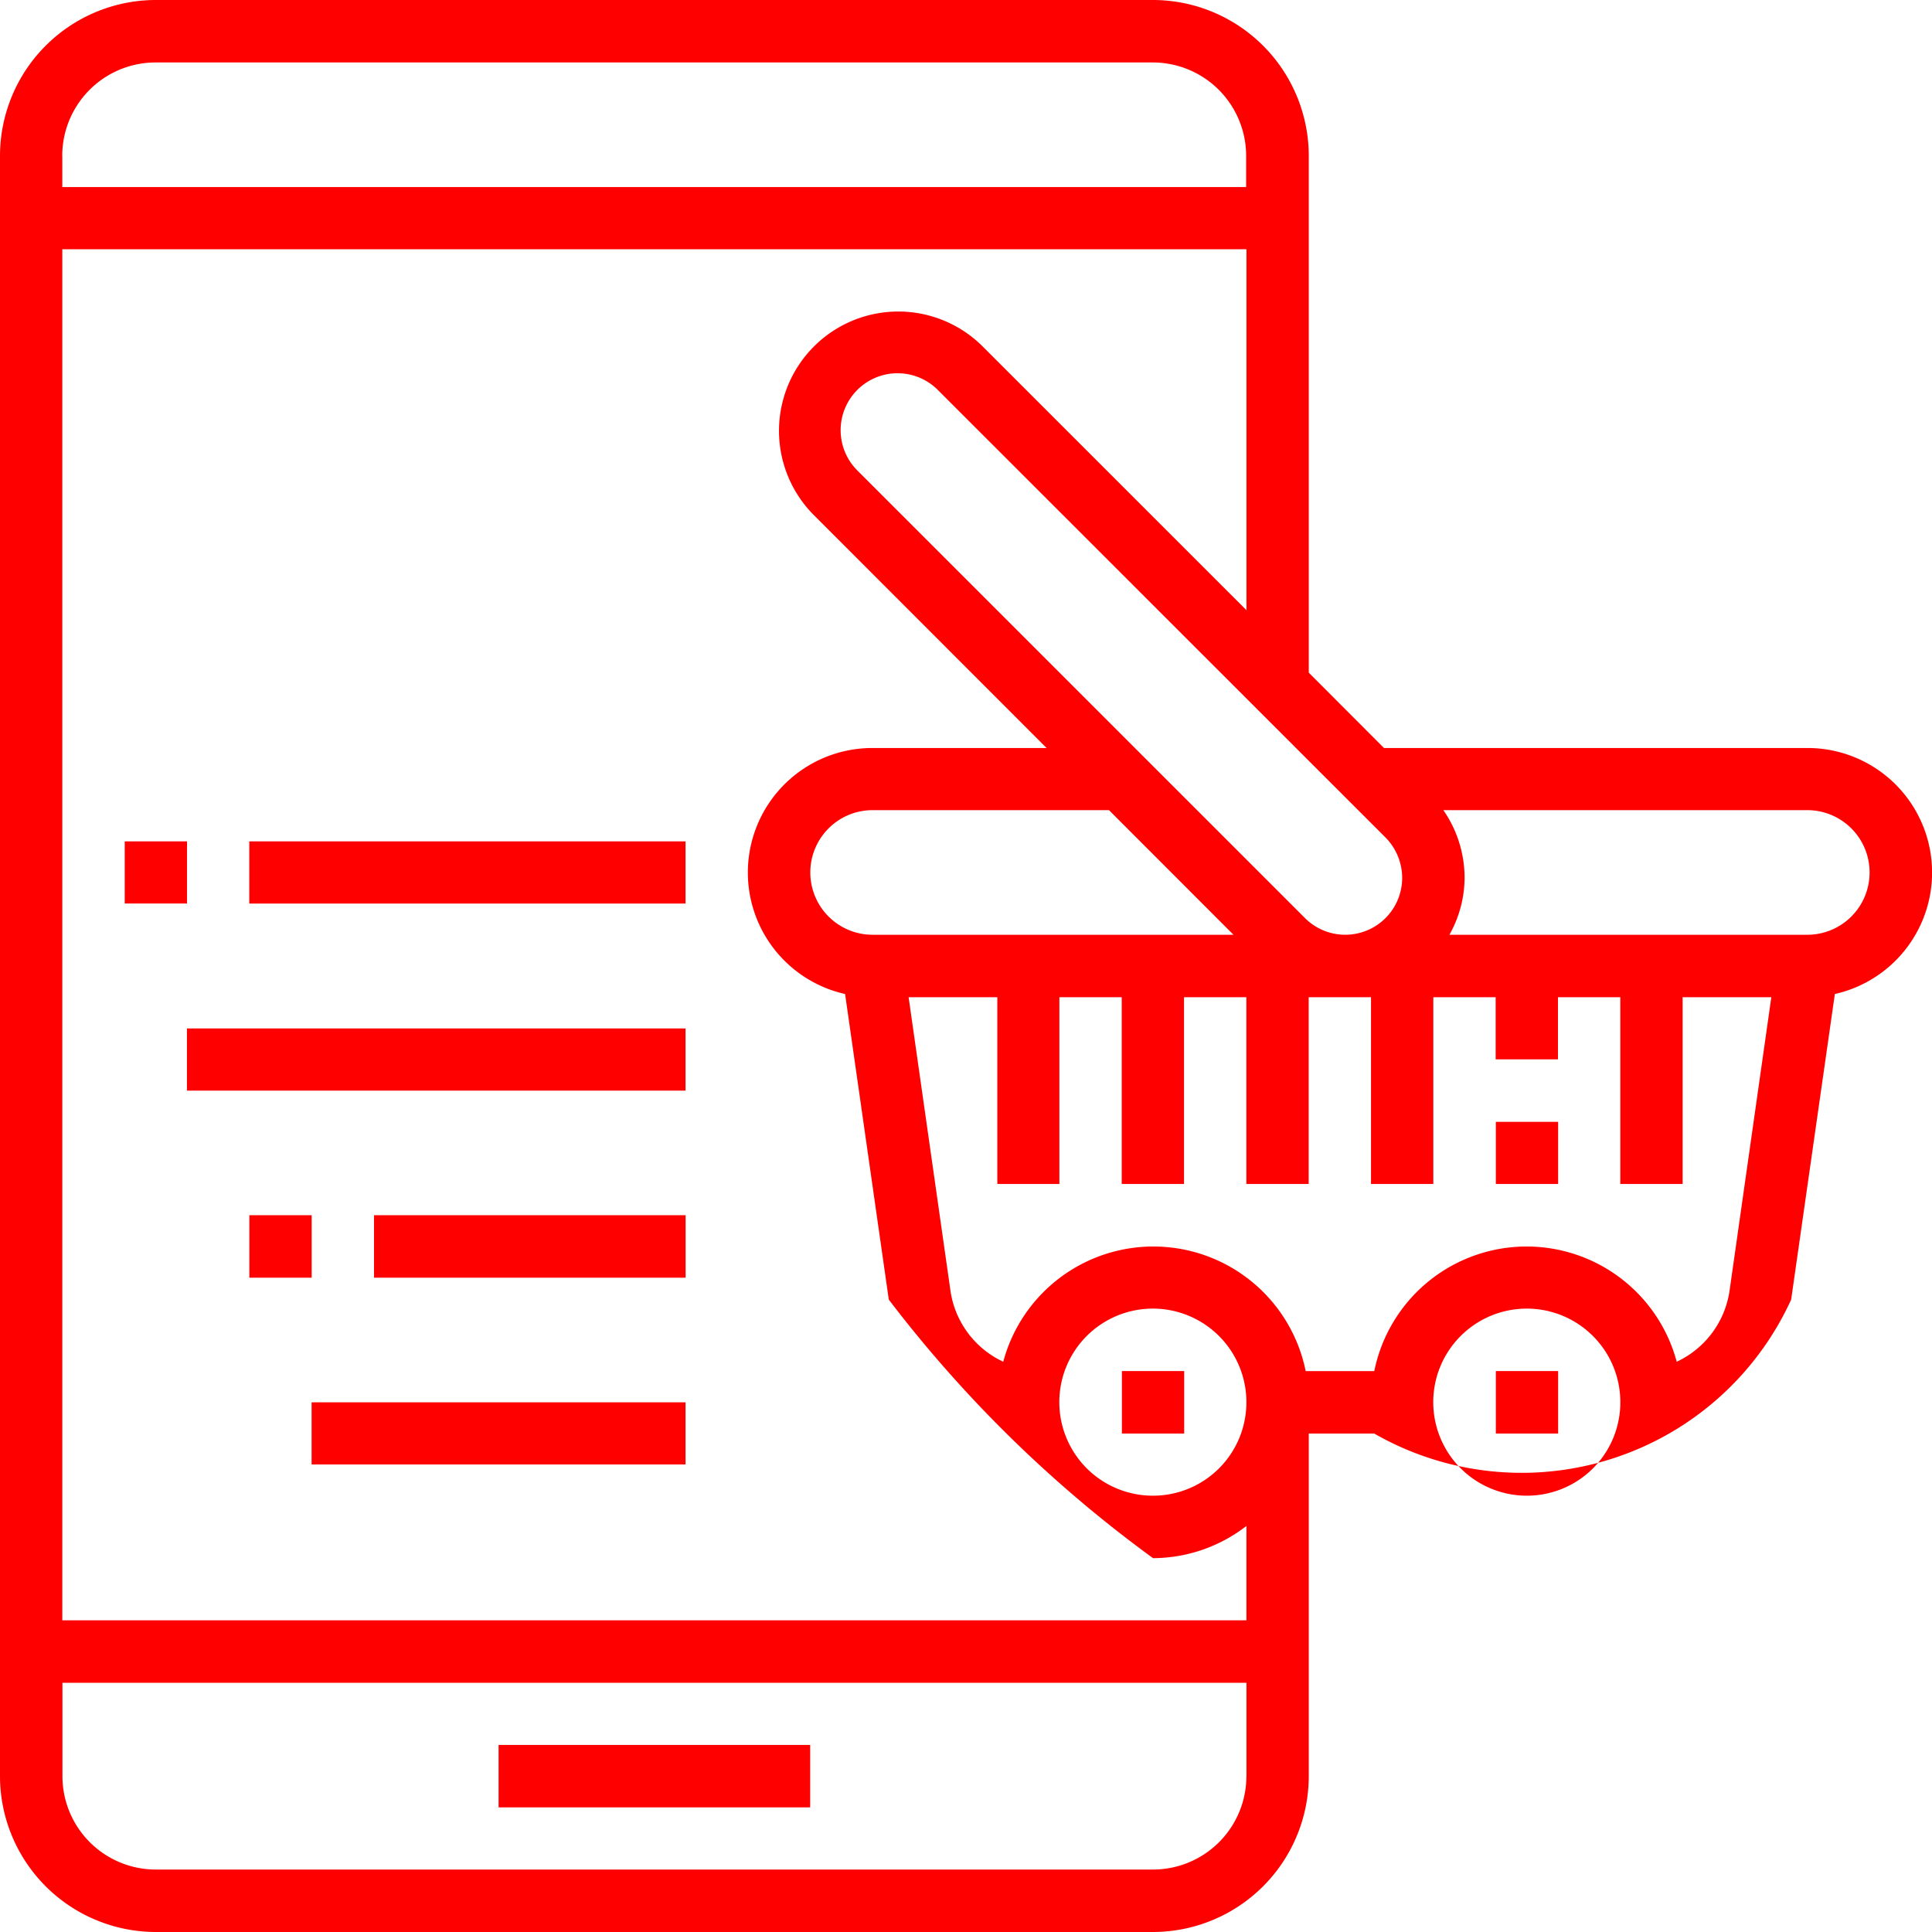 <svg id="shop.svg" xmlns="http://www.w3.org/2000/svg" width="60" height="60" viewBox="0 0 60 60">
  <defs>
    <style>
      .cls-1 {
        fill: red;
        fill-rule: red;
      }
    </style>
  </defs>
  <path id="Фигура_749" data-name="Фигура 749" class="cls-1" d="M560.484,2709.19h9.677v1.94h-9.677v-1.94Zm40.645-30.96H587.981l-2.336-2.34v-16.05a4.844,4.844,0,0,0-4.839-4.84H549.839a4.844,4.844,0,0,0-4.839,4.84v50.32a4.844,4.844,0,0,0,4.839,4.84h30.967a4.844,4.844,0,0,0,4.839-4.84v-10.64h2.033a9.2,9.2,0,0,0,12.948-4.16l1.357-9.49A3.867,3.867,0,0,0,601.129,2678.23Zm-13.1,2.78a1.791,1.791,0,0,1,.517,1.25,1.768,1.768,0,0,1-3.02,1.25l-13.881-13.88a1.768,1.768,0,1,1,2.5-2.5Zm-4.722,3.02H572.1a1.935,1.935,0,1,1,0-3.87h7.341Zm-36.374-24.19a2.9,2.9,0,0,1,2.9-2.9h30.967a2.9,2.9,0,0,1,2.9,2.9v0.97H546.935v-0.97Zm36.775,50.32a2.9,2.9,0,0,1-2.9,2.9H549.839a2.9,2.9,0,0,1-2.9-2.9v-2.9H583.71v2.9Zm0-4.84H546.935v-42.58H583.71v11.21l-8.192-8.19a3.705,3.705,0,0,0-5.24,5.24l7.225,7.23H572.1a3.867,3.867,0,0,0-.855,7.64l1.357,9.49a39.688,39.688,0,0,0,8.207,8.03,4.761,4.761,0,0,0,2.9-1v2.93Zm-2.9-3.87a2.905,2.905,0,1,1,2.9-2.9A2.9,2.9,0,0,1,580.806,2701.45Zm11.613,0a2.905,2.905,0,1,1,2.9-2.9A2.9,2.9,0,0,1,592.419,2701.45Zm6.291-6.36a2.891,2.891,0,0,1-1.64,2.2,4.826,4.826,0,0,0-9.392.29h-2.131a4.826,4.826,0,0,0-9.392-.29,2.89,2.89,0,0,1-1.639-2.2l-1.3-9.12h2.755v5.8H577.9v-5.8h1.936v5.8h1.935v-5.8h1.936v5.8h1.935v-5.8h1.936v5.8h1.935v-5.8h1.936v1.93h1.935v-1.93h1.936v5.8h1.935v-5.8h2.755Zm2.419-11.06H590.013a3.641,3.641,0,0,0,.471-1.77,3.693,3.693,0,0,0-.659-2.1h11.3A1.935,1.935,0,1,1,601.129,2684.03Zm-9.677,5.81h1.935v1.93h-1.935v-1.93Zm-42.581-8.71h1.935v1.93h-1.935v-1.93Zm3.871,0H566.29v1.93H552.742v-1.93Zm-1.936,5.81H566.29v1.93H550.806v-1.93Zm1.936,5.8h1.935v1.94h-1.935v-1.94Zm3.871,0h9.677v1.94h-9.677v-1.94Zm-1.936,5.81H566.29v1.93H554.677v-1.93Zm36.775-.97h1.935v1.94h-1.935v-1.94Zm-11.613,0h1.935v1.94h-1.935v-1.94Z" transform="translate(-545 -2655)"/>
</svg>
